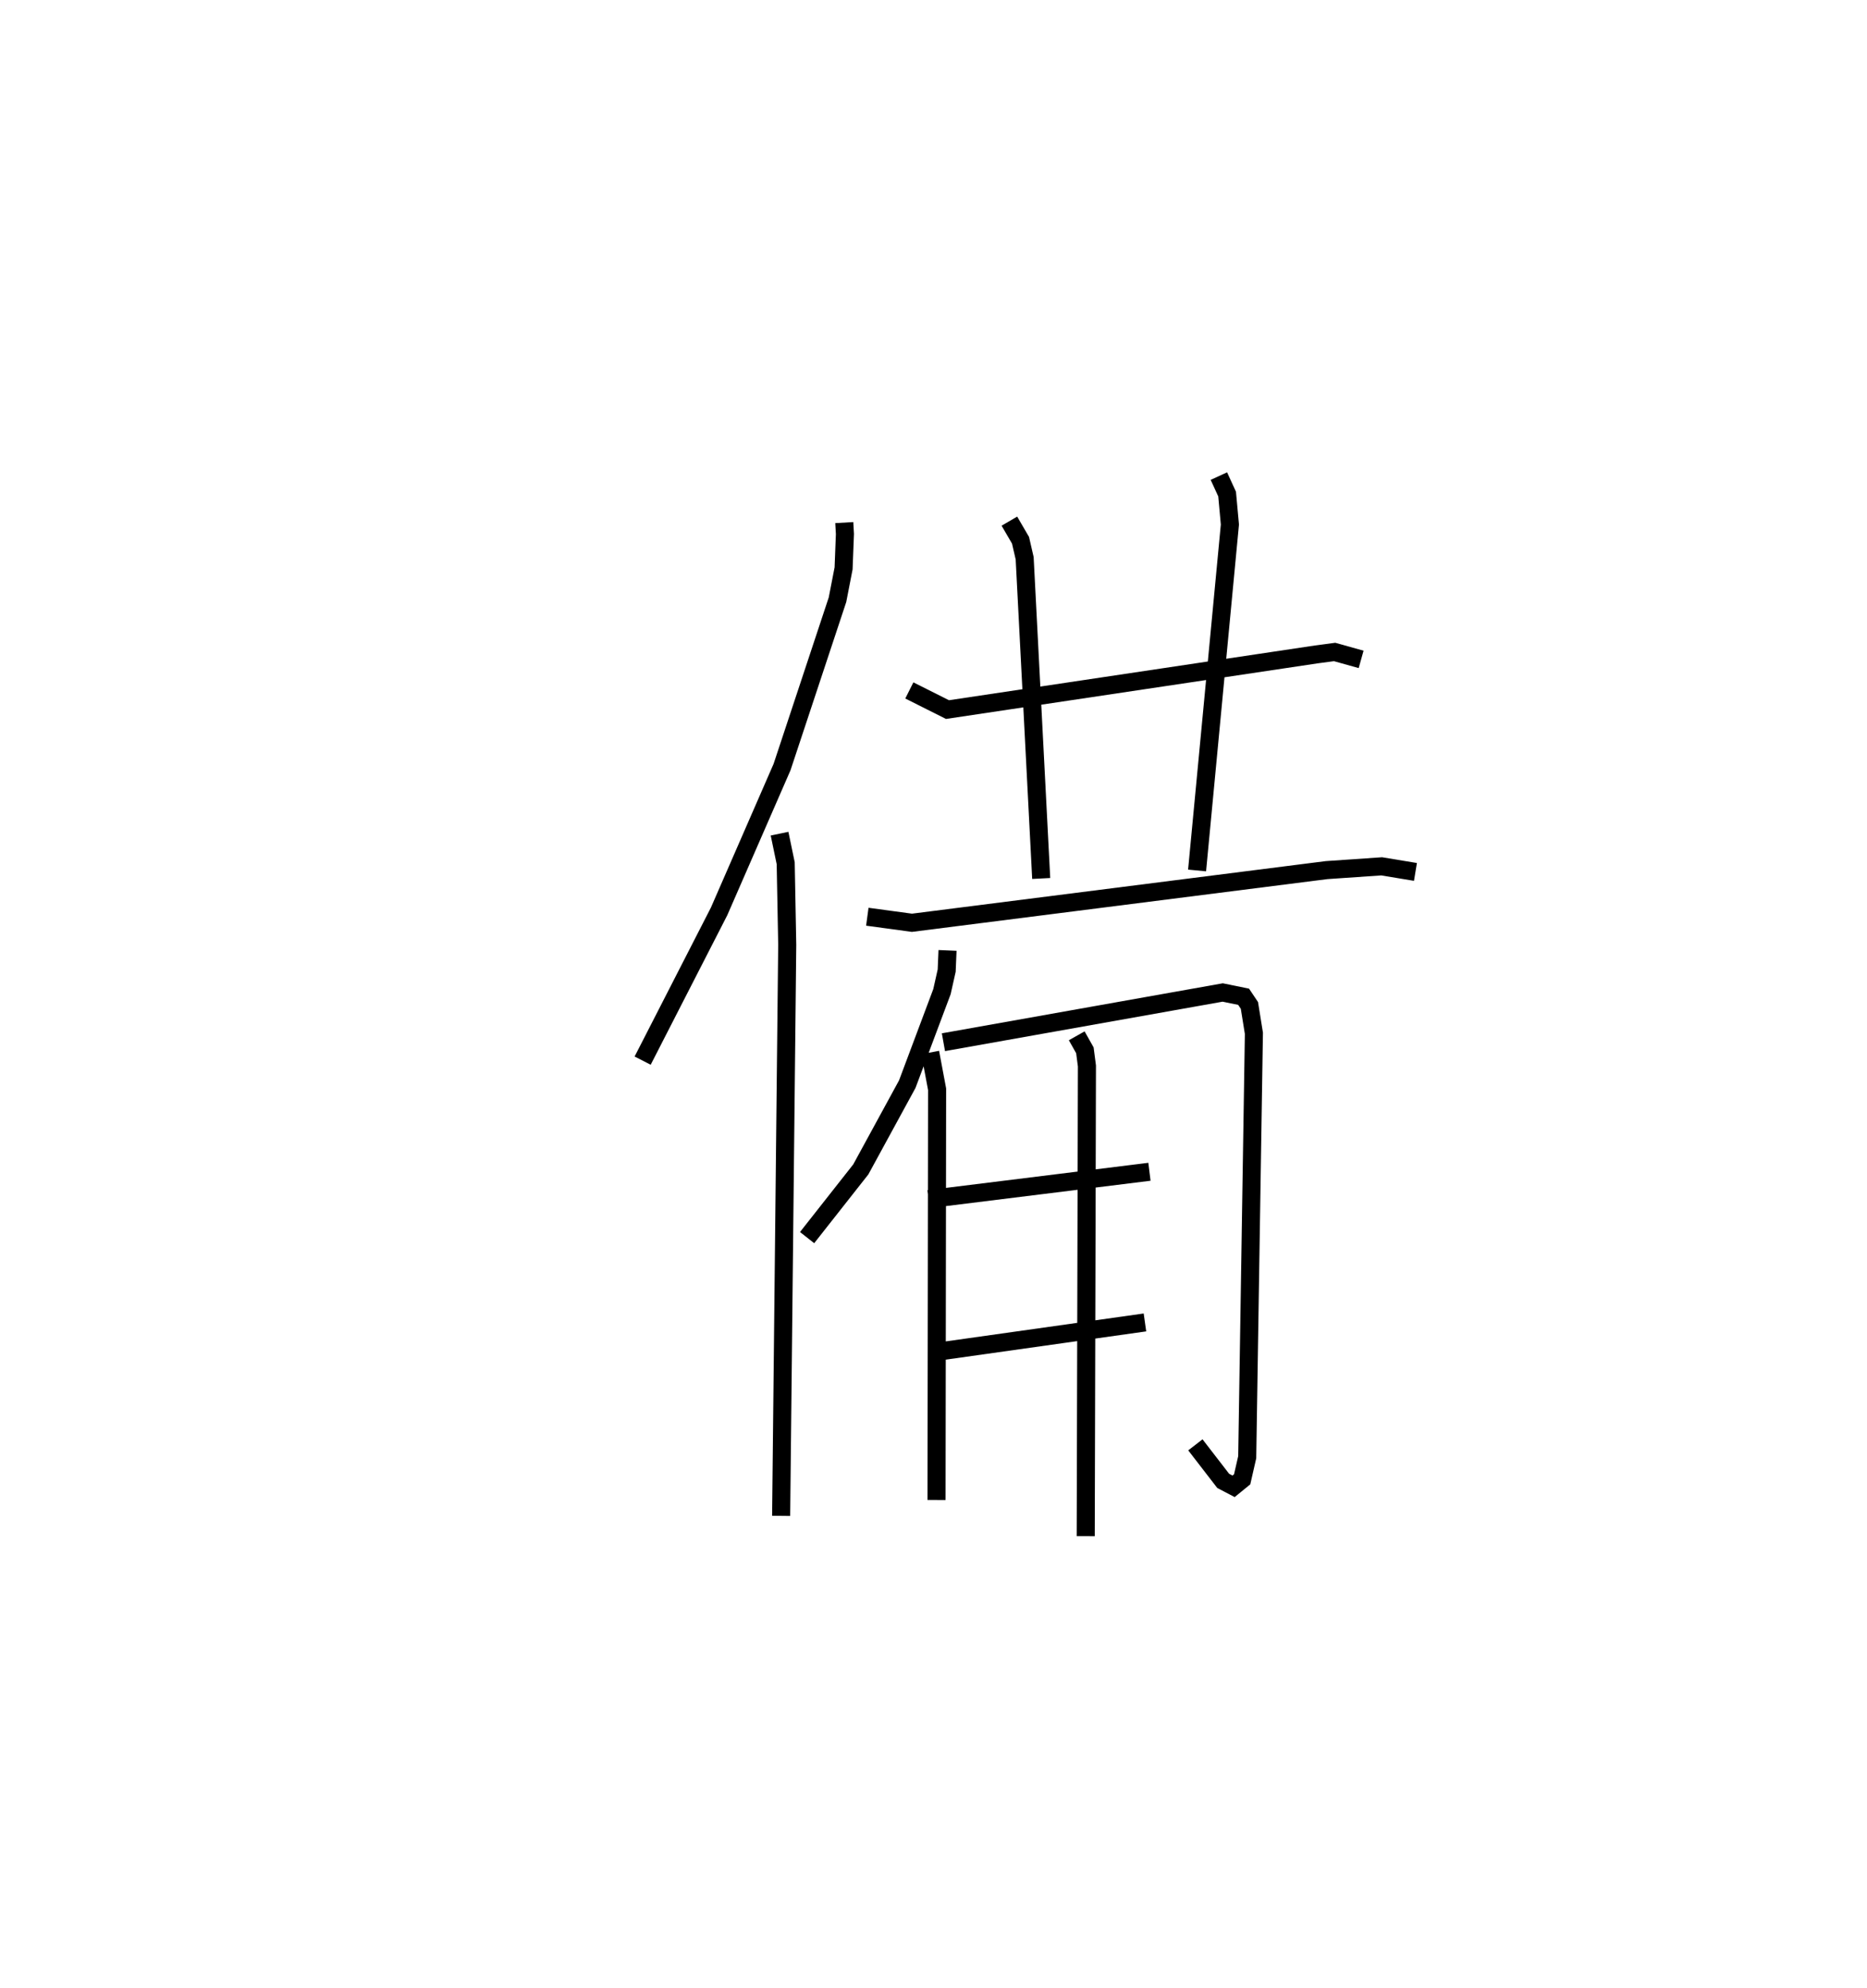 <?xml version="1.0" encoding="utf-8" ?>
<svg baseProfile="full" height="110.018" version="1.1" width="103.366" xmlns="http://www.w3.org/2000/svg" xmlns:ev="http://www.w3.org/2001/xml-events" xmlns:xlink="http://www.w3.org/1999/xlink"><defs /><rect fill="white" height="110.018" width="103.366" x="0" y="0" /><path d="M25,25 m0.0,0.0 m21.743,3.922 l0.036,0.629 -0.074,1.905 l-0.337,1.733 -3.07,9.262 l-3.485,7.988 -4.233,8.26 m7.58,-12.561 l0.34,1.636 0.085,4.515 l-0.337,31.604 m7.097,-45.682 l2.112,1.06 20.418,-3.053 l1.016,-0.135 1.467,0.41 m-19.474,-7.651 l0.617,1.058 0.229,0.994 l0.916,17.724 m9.837,-22.269 l0.456,0.995 0.154,1.686 l-1.817,19.145 m-18.257,2.56 l2.47,0.335 22.957,-2.915 l3.05,-0.209 1.87,0.309 m-25.906,4.345 l-0.047,1.116 -0.261,1.164 l-1.921,5.121 -2.573,4.718 l-2.973,3.775 m6.816,-10.245 l0.382,2.036 -0.032,22.729 m0.382,-25.334 l15.461,-2.752 1.158,0.236 l0.322,0.48 0.248,1.543 l-0.37,23.46 -0.28,1.224 l-0.475,0.387 -0.574,-0.3 l-1.541,-1.996 m-14.774,-13.597 l12.231,-1.515 m-11.903,9.981 l11.654,-1.643 m-3.777,-15.863 l0.452,0.803 0.113,0.867 l-0.067,26.022 " fill="none" stroke="black" stroke-width="1" /></svg>